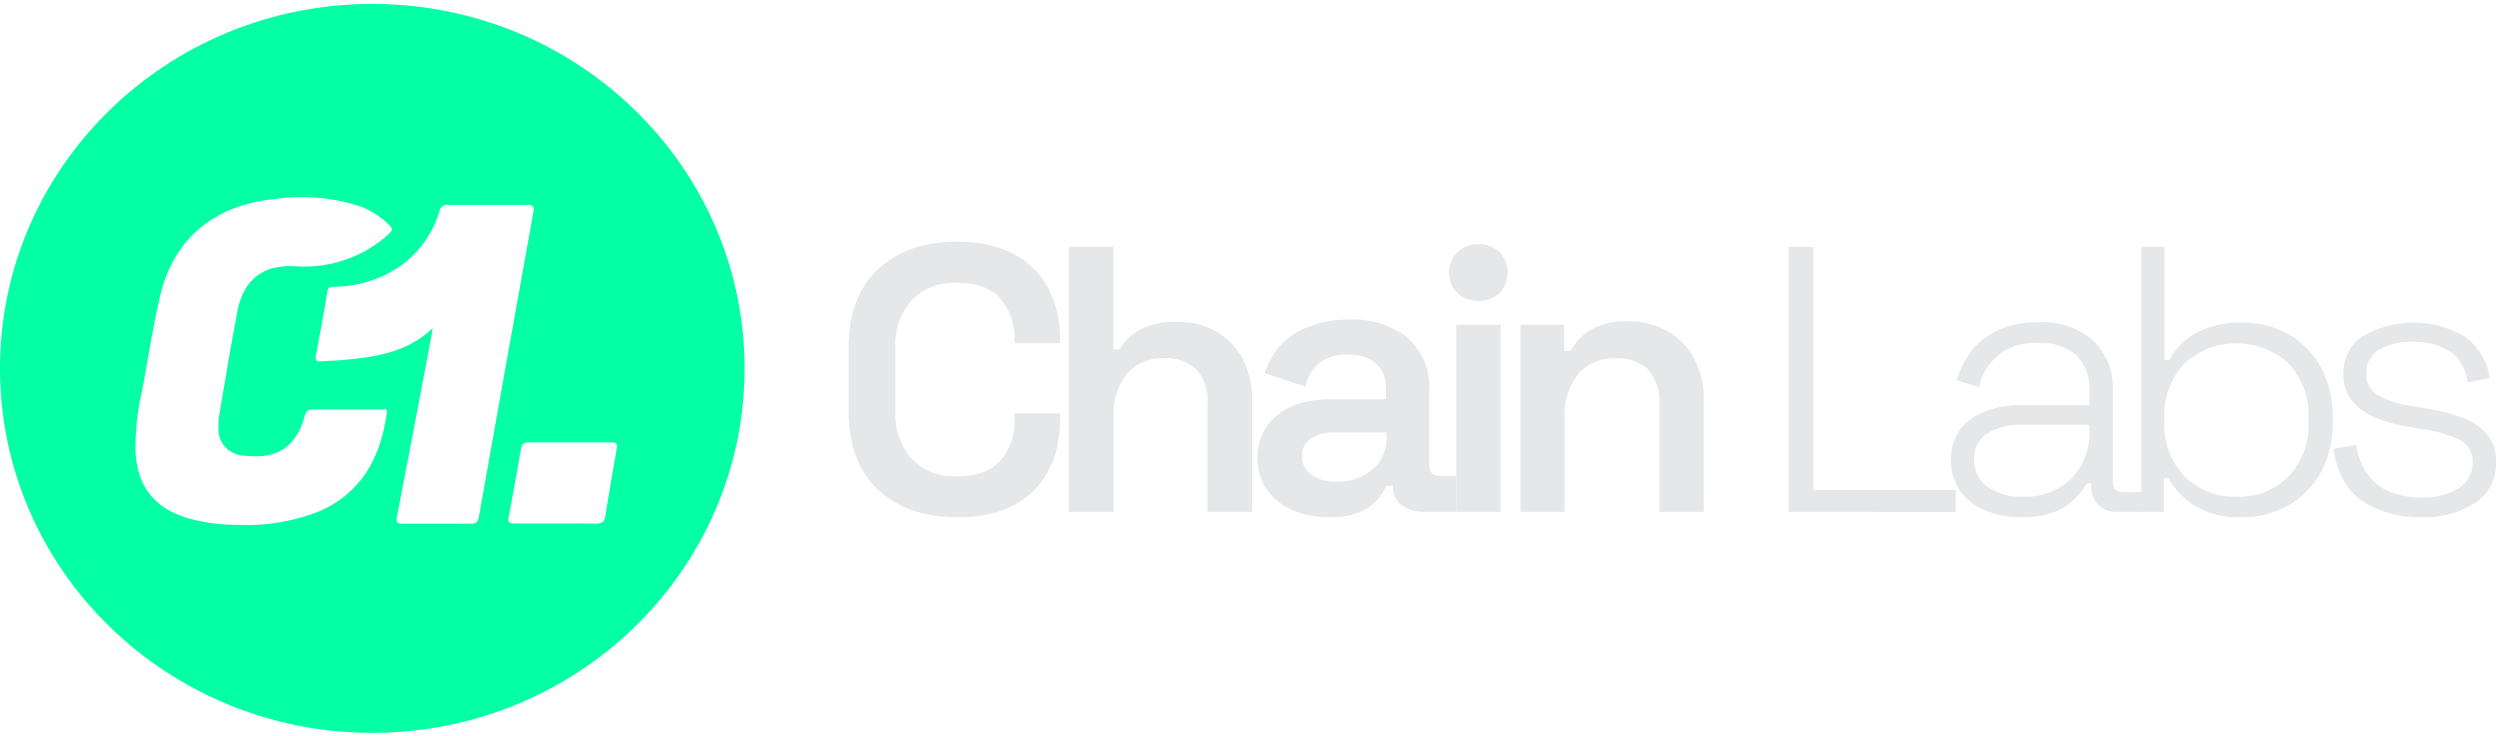 <svg width="581" height="171" viewBox="0 0 581 171" fill="none" xmlns="http://www.w3.org/2000/svg">
<path fill-rule="evenodd" clip-rule="evenodd" d="M173.035 85.612C173.035 132.389 134.3 170.31 86.517 170.31C38.735 170.31 0 132.389 0 85.612C0 38.835 38.735 0.915 86.517 0.915C134.3 0.915 173.035 38.835 173.035 85.612ZM43.454 120.377C47.381 121.479 51.45 122.019 55.535 121.981C61.88 122.255 68.211 121.192 74.102 118.864C84.213 114.471 88.469 106.158 89.9 95.985C90.047 94.93 89.447 95.032 88.933 95.12C88.798 95.143 88.67 95.165 88.562 95.165H72.894C71.574 95.147 71.11 95.511 70.775 96.787C68.935 103.77 64.4 106.796 56.966 105.902C56.112 105.902 55.268 105.729 54.486 105.395C53.703 105.062 52.999 104.573 52.417 103.961C51.835 103.349 51.387 102.627 51.102 101.838C50.817 101.049 50.7 100.211 50.758 99.376C50.743 98.511 50.792 97.645 50.907 96.787C51.18 95.172 51.45 93.562 51.719 91.958C52.84 85.269 53.948 78.662 55.237 72.031C56.669 64.775 61.408 61.348 68.842 61.895C72.777 62.153 76.724 61.613 80.437 60.308C84.15 59.003 87.548 56.962 90.421 54.311C91.368 53.509 91.201 53.035 90.421 52.269C88.482 50.336 86.134 48.842 83.544 47.894C76.999 45.81 70.045 45.273 63.248 46.326C49.624 47.821 40.313 55.624 37.228 68.677C36.081 73.524 35.213 78.476 34.352 83.389C33.914 85.884 33.478 88.37 33.009 90.826C31.894 95.571 31.389 100.433 31.503 105.301C32.005 113.085 35.889 118.026 43.454 120.377ZM100.568 76.279C94.398 82.094 86.703 83.078 78.86 83.735C78.203 83.789 77.541 83.817 76.881 83.844H76.881H76.88C76.216 83.871 75.554 83.899 74.901 83.954C73.6 84.063 73.154 83.954 73.433 82.459C74.381 77.573 75.292 72.651 76.072 67.729C76.248 66.68 76.834 66.666 77.561 66.648H77.561C77.681 66.646 77.805 66.643 77.931 66.635C83.54 66.547 88.984 64.751 93.506 61.494C97.616 58.38 100.62 54.074 102.092 49.189C102.123 48.937 102.207 48.695 102.338 48.477C102.469 48.259 102.646 48.07 102.855 47.923C103.065 47.775 103.304 47.672 103.557 47.62C103.809 47.568 104.07 47.568 104.323 47.621H122.463C124.024 47.621 124.173 48.077 123.931 49.444C119.693 72.985 115.487 96.514 111.311 120.031C111.069 121.38 110.605 121.726 109.267 121.708H93.785C92.353 121.708 91.926 121.471 92.279 119.885C94.547 108.253 96.753 96.596 98.958 84.945L98.959 84.943C99.446 82.37 99.932 79.798 100.42 77.227C100.475 77.026 100.513 76.734 100.568 76.279ZM119.6 121.653H129.023H129.025C132.184 121.653 135.325 121.653 138.558 121.69C140.008 121.69 140.491 121.198 140.695 119.867C141.513 114.641 142.399 109.421 143.353 104.207C143.576 102.913 143.074 102.803 141.996 102.803H122.927C121.589 102.803 121.254 103.277 121.069 104.353C120.675 106.478 120.302 108.604 119.93 110.728C119.389 113.815 118.849 116.899 118.244 119.976C117.983 121.289 118.169 121.653 119.6 121.653Z" fill="#04FFA4"/>
<path d="M222.38 120.195C214.698 120.195 208.589 118.068 204.054 113.814C199.519 109.561 197.24 103.448 197.215 95.475V80.891C197.215 72.918 199.495 66.805 204.054 62.551C208.614 58.298 214.723 56.171 222.38 56.171C230.05 56.171 235.966 58.225 240.13 62.333C244.293 66.44 246.375 72.073 246.375 79.232V79.724H235.781V78.922C235.919 75.449 234.748 72.048 232.491 69.369C230.298 66.89 226.915 65.723 222.38 65.723C220.446 65.627 218.513 65.935 216.709 66.626C214.905 67.318 213.272 68.377 211.916 69.734C209.223 72.787 207.85 76.751 208.088 80.781V95.73C207.885 99.723 209.256 103.64 211.916 106.668C213.264 108.037 214.895 109.107 216.7 109.805C218.506 110.504 220.442 110.814 222.38 110.715C226.934 110.715 230.298 109.457 232.491 107.069C234.748 104.39 235.919 100.989 235.781 97.517V96.022H246.375V97.243C246.375 104.414 244.293 110.047 240.13 114.143C235.966 118.238 230.05 120.256 222.38 120.195Z" fill="#E6E7E8"/>
<path d="M248.4 118.955V57.374H258.734V81.219H260.277C260.844 80.083 261.634 79.067 262.6 78.229C263.844 77.134 265.297 76.291 266.875 75.75C269.031 75.049 271.295 74.722 273.566 74.784C276.747 74.721 279.887 75.502 282.654 77.044C285.272 78.535 287.401 80.73 288.788 83.37C290.318 86.339 291.072 89.634 290.981 92.959V118.955H280.647V93.707C280.763 92.288 280.59 90.86 280.136 89.508C279.683 88.156 278.96 86.906 278.008 85.831C277.006 84.936 275.833 84.247 274.556 83.802C273.28 83.358 271.926 83.167 270.573 83.243C268.956 83.164 267.342 83.443 265.849 84.058C264.357 84.674 263.024 85.61 261.949 86.797C259.672 89.699 258.548 93.315 258.79 96.97V118.955H248.4Z" fill="#E6E7E8"/>
<path d="M308.879 120.195C305.976 120.233 303.097 119.681 300.422 118.573C298.031 117.572 295.967 115.944 294.456 113.869C292.929 111.63 292.156 108.978 292.245 106.285C292.177 103.686 292.951 101.133 294.456 98.993C295.955 96.904 298.032 95.278 300.441 94.308C303.25 93.247 306.241 92.727 309.251 92.777H322.094V90.188C322.138 89.164 321.971 88.141 321.6 87.182C321.229 86.223 320.664 85.348 319.938 84.61C319.022 83.823 317.955 83.226 316.799 82.853C315.643 82.48 314.422 82.34 313.21 82.441C310.761 82.259 308.334 83.003 306.426 84.519C304.862 85.928 303.806 87.795 303.415 89.842L293.88 86.761C294.603 84.474 295.777 82.35 297.337 80.508C299.09 78.558 301.287 77.04 303.749 76.078C306.818 74.814 310.123 74.193 313.451 74.255C318.403 73.974 323.286 75.493 327.168 78.521C328.879 80.095 330.213 82.021 331.074 84.162C331.936 86.302 332.303 88.603 332.149 90.899V107.963C332.149 109.786 332.985 110.606 334.658 110.606H338.375V118.955H331.089C329.193 119.04 327.324 118.487 325.792 117.388C325.116 116.885 324.573 116.23 324.211 115.478C323.848 114.726 323.677 113.899 323.711 113.067V112.885H322.187C321.688 113.955 321.064 114.964 320.328 115.893C319.227 117.203 317.826 118.24 316.239 118.919C313.908 119.859 311.397 120.294 308.879 120.195ZM310.589 111.919C313.673 112.068 316.696 111.042 319.027 109.056C320.107 108.084 320.956 106.892 321.515 105.562C322.074 104.233 322.329 102.8 322.261 101.363V100.488H310.05C308.149 100.404 306.268 100.894 304.66 101.892C303.98 102.348 303.431 102.969 303.066 103.694C302.702 104.418 302.534 105.223 302.578 106.03C302.562 106.859 302.749 107.679 303.125 108.422C303.5 109.164 304.052 109.807 304.734 110.296C306.452 111.452 308.509 112.022 310.589 111.919Z" fill="#E6E7E8"/>
<path d="M343.56 69.953C341.776 69.975 340.052 69.322 338.746 68.13C337.459 66.853 336.737 65.13 336.737 63.335C336.737 61.54 337.459 59.817 338.746 58.541C340.052 57.348 341.776 56.695 343.56 56.718C344.46 56.69 345.357 56.836 346.199 57.149C347.041 57.462 347.811 57.935 348.467 58.541C349.707 59.841 350.396 61.555 350.396 63.335C350.396 65.115 349.707 66.829 348.467 68.13C347.811 68.735 347.041 69.208 346.199 69.521C345.357 69.834 344.46 69.981 343.56 69.953ZM338.43 118.955V75.495H348.764V118.955H338.43Z" fill="#E6E7E8"/>
<path d="M353.355 118.955V75.495H363.503V81.547H365.045C366.018 79.683 367.449 78.085 369.208 76.898C371.998 75.235 375.245 74.464 378.501 74.692C381.682 74.632 384.818 75.427 387.571 76.99C390.199 78.511 392.342 80.72 393.76 83.37C395.282 86.342 396.035 89.635 395.954 92.959V118.955H385.62V93.707C385.732 92.286 385.555 90.859 385.099 89.506C384.643 88.154 383.916 86.905 382.962 85.831C381.963 84.933 380.79 84.241 379.513 83.796C378.236 83.352 376.881 83.163 375.528 83.242C373.908 83.164 372.291 83.443 370.795 84.058C369.3 84.673 367.964 85.609 366.885 86.797C364.582 89.69 363.426 93.305 363.633 96.97V118.955H353.355Z" fill="#E6E7E8"/>
<path d="M415.673 118.955V57.374H421.416V113.887H454.499V118.974L415.673 118.955Z" fill="#E6E7E8"/>
<path d="M469.758 120.195C466.913 120.233 464.088 119.712 461.451 118.664C459.088 117.728 457.045 116.154 455.559 114.124C454.067 111.981 453.312 109.426 453.403 106.832C453.322 104.313 454.079 101.837 455.559 99.777C457.063 97.857 459.094 96.396 461.413 95.566C464.023 94.589 466.798 94.107 469.591 94.144H485.575V90.662C485.663 89.193 485.442 87.721 484.928 86.338C484.413 84.956 483.615 83.691 482.583 82.623C481.357 81.586 479.935 80.796 478.397 80.299C476.86 79.802 475.238 79.606 473.624 79.724C470.465 79.476 467.323 80.38 464.802 82.264C462.281 84.148 460.558 86.879 459.964 89.933L454.76 88.42C455.44 85.939 456.594 83.606 458.161 81.547C459.798 79.465 461.929 77.806 464.369 76.716C467.288 75.435 470.464 74.812 473.661 74.893C478.331 74.6 482.93 76.119 486.467 79.122C488.026 80.665 489.236 82.513 490.018 84.545C490.799 86.578 491.135 88.749 491.002 90.917V111.754C491.002 113.577 491.857 114.379 493.53 114.379H497.749V118.955H492.006C491.197 118.999 490.388 118.878 489.629 118.599C488.871 118.319 488.18 117.888 487.601 117.333C487.043 116.734 486.612 116.033 486.335 115.269C486.057 114.505 485.938 113.694 485.984 112.885V112.283H485.073C484.225 113.653 483.214 114.92 482.062 116.057C480.704 117.382 479.068 118.403 477.267 119.046C474.859 119.886 472.313 120.276 469.758 120.195ZM470.13 115.437C472.173 115.52 474.211 115.201 476.126 114.5C478.041 113.798 479.794 112.729 481.282 111.353C482.768 109.815 483.916 107.994 484.655 106.003C485.393 104.011 485.706 101.892 485.575 99.777V98.72H469.665C466.933 98.617 464.23 99.308 461.897 100.707C460.875 101.365 460.05 102.277 459.504 103.35C458.959 104.422 458.714 105.618 458.793 106.814C458.735 108.055 458.998 109.291 459.557 110.407C460.115 111.522 460.952 112.481 461.99 113.195C464.391 114.771 467.243 115.556 470.13 115.437Z" fill="#E6E7E8"/>
<path d="M520.999 120.195C517.081 120.412 513.188 119.445 509.848 117.424C507.399 115.821 505.378 113.664 503.956 111.135H502.878V118.955H497.656V57.374H503.027V83.68H504.123C504.965 82.117 506.071 80.705 507.395 79.505C509.011 78.062 510.907 76.952 512.97 76.242C515.581 75.329 518.34 74.897 521.111 74.966C524.852 74.915 528.541 75.84 531.798 77.646C534.995 79.454 537.609 82.108 539.344 85.302C541.277 88.926 542.237 92.973 542.132 97.061V98.1C542.234 102.192 541.261 106.242 539.306 109.859C537.541 113.049 534.91 115.699 531.705 117.515C528.446 119.333 524.748 120.258 520.999 120.195ZM519.754 115.437C521.988 115.526 524.216 115.157 526.296 114.353C528.376 113.549 530.263 112.329 531.835 110.77C533.438 109.043 534.674 107.021 535.472 104.82C536.27 102.62 536.613 100.286 536.481 97.954V97.225C536.608 94.904 536.264 92.581 535.47 90.39C534.675 88.2 533.446 86.186 531.854 84.464C528.578 81.456 524.26 79.782 519.773 79.782C515.286 79.782 510.967 81.456 507.692 84.464C506.083 86.177 504.84 88.189 504.036 90.38C503.231 92.572 502.882 94.899 503.008 97.225V97.954C502.882 100.28 503.231 102.607 504.036 104.799C504.84 106.991 506.083 109.002 507.692 110.715C509.26 112.278 511.142 113.505 513.218 114.318C515.294 115.13 517.52 115.512 519.754 115.437Z" fill="#E6E7E8"/>
<path d="M562.688 120.195C557.906 120.344 553.19 119.073 549.158 116.549C545.44 114.088 543.117 110.004 542.281 104.316L547.596 103.35C547.9 105.99 548.906 108.505 550.514 110.642C551.907 112.391 553.776 113.718 555.904 114.471C558.078 115.245 560.375 115.634 562.688 115.619C565.735 115.765 568.757 115.016 571.368 113.468C572.392 112.841 573.233 111.964 573.806 110.922C574.38 109.88 574.667 108.709 574.639 107.525C574.731 106.429 574.484 105.331 573.93 104.375C573.376 103.419 572.542 102.649 571.535 102.165C568.924 100.995 566.159 100.191 563.32 99.777L559.175 99.084C556.616 98.661 554.12 97.933 551.741 96.915C549.679 96.065 547.869 94.717 546.481 92.996C545.174 91.212 544.519 89.047 544.623 86.852C544.563 85.149 544.94 83.459 545.719 81.937C546.498 80.414 547.655 79.108 549.083 78.138C552.69 76.039 556.812 74.942 561.005 74.965C565.199 74.987 569.308 76.128 572.892 78.266C576 80.59 578.05 84.022 578.598 87.818L573.468 88.839C573.34 87.394 572.893 85.993 572.158 84.734C571.423 83.475 570.418 82.387 569.212 81.547C566.676 80.066 563.76 79.332 560.811 79.432C558.049 79.297 555.305 79.929 552.893 81.255C551.945 81.824 551.169 82.631 550.647 83.592C550.124 84.554 549.873 85.635 549.92 86.724C549.853 87.74 550.069 88.755 550.543 89.66C551.018 90.565 551.734 91.327 552.615 91.865C554.914 93.126 557.437 93.949 560.049 94.29L564.175 94.983C566.943 95.395 569.659 96.091 572.278 97.061C574.481 97.842 576.444 99.159 577.984 100.889C579.453 102.743 580.198 105.052 580.084 107.397C580.164 109.217 579.778 111.027 578.964 112.663C578.149 114.299 576.931 115.71 575.419 116.768C571.654 119.206 567.195 120.406 562.688 120.195Z" fill="#E6E7E8"/>
</svg>

